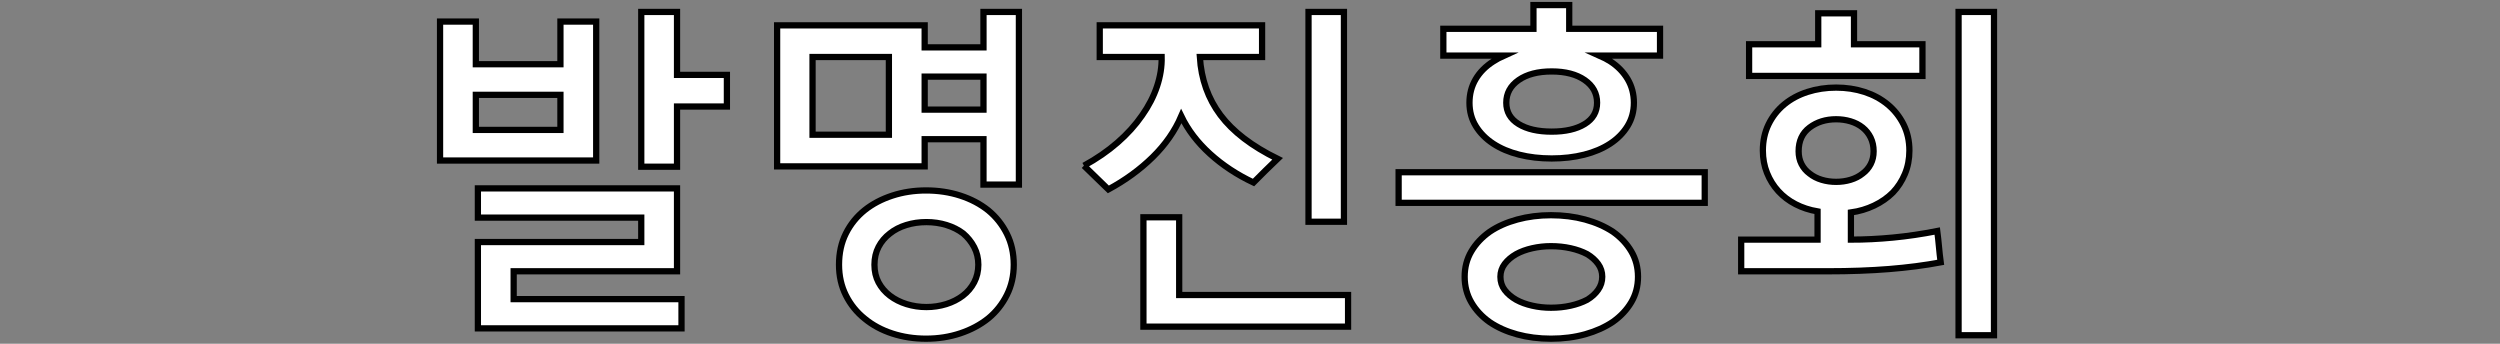 <?xml version="1.0" encoding="utf-8"?>
<!-- Generator: Adobe Illustrator 16.0.0, SVG Export Plug-In . SVG Version: 6.00 Build 0)  -->
<!DOCTYPE svg PUBLIC "-//W3C//DTD SVG 1.1//EN" "http://www.w3.org/Graphics/SVG/1.1/DTD/svg11.dtd">
<svg version="1.1" id="레이어_1" xmlns="http://www.w3.org/2000/svg" xmlns:xlink="http://www.w3.org/1999/xlink" x="0px"
	 y="0px" width="400px" height="55px" viewBox="0 0 400 55" enable-background="new 0 0 400 55" xml:space="preserve">
<rect x="0" y="0" width="400" height="55" fill="#808080" stroke="none"/>
<polygon fill="#FFFFFF" stroke="#000000" stroke-miterlimit="10" points="76.461,30.141 76.461,34.82 102.601,34.82 102.601,38.727 
	76.461,38.727 76.461,52.539 109.041,52.539 109.041,47.861 82.185,47.861 82.185,43.404 108.324,43.404 108.324,30.141 "/>
<path fill="#FFFFFF" stroke="#000000" stroke-miterlimit="10" d="M89.669,3.451v6.825H76.132V3.451h-5.724v22.233h24.984V3.451
	H89.669z M89.669,20.786H76.132v-5.613h13.537V20.786z"/>
<polygon fill="#FFFFFF" stroke="#000000" stroke-miterlimit="10" points="102.601,1.911 102.601,26.674 108.324,26.674 
	108.324,17.043 116.304,17.043 116.304,11.981 108.324,11.981 108.324,1.911 "/>
<path fill="#FFFFFF" stroke="#000000" stroke-miterlimit="10" d="M157.357,1.911v5.668h-9.41V4.056h-23.608V26.62h23.608v-4.348
	h9.41v7.263h5.668V1.911H157.357z M142.223,21.557h-12.217V9.12h12.217V21.557z M157.357,17.54h-9.41v-5.282h9.41V17.54z"/>
<path fill="#FFFFFF" stroke="#000000" stroke-miterlimit="10" d="M158.128,33.664c-1.285-1.027-2.78-1.816-4.486-2.367
	c-1.705-0.551-3.531-0.826-5.475-0.826c-1.908,0-3.706,0.275-5.393,0.826c-1.688,0.551-3.156,1.32-4.403,2.311
	c-1.284,1.029-2.293,2.275-3.026,3.742c-0.735,1.469-1.101,3.137-1.101,5.008c0,1.799,0.366,3.432,1.101,4.898
	c0.733,1.467,1.742,2.715,3.026,3.742c1.247,1.027,2.715,1.816,4.403,2.367c1.687,0.549,3.485,0.824,5.393,0.824
	c1.944,0,3.77-0.285,5.475-0.854c1.706-0.568,3.201-1.367,4.486-2.393c1.246-1.027,2.237-2.275,2.971-3.742s1.101-3.082,1.101-4.844
	c0-1.834-0.367-3.484-1.101-4.951C160.365,35.938,159.374,34.691,158.128,33.664z M155.871,45.164
	c-0.44,0.846-1.046,1.561-1.816,2.146s-1.66,1.037-2.669,1.35c-1.009,0.311-2.063,0.469-3.164,0.469s-2.156-0.158-3.164-0.469
	c-1.01-0.313-1.899-0.764-2.67-1.35c-0.77-0.586-1.375-1.293-1.815-2.119c-0.44-0.824-0.661-1.77-0.661-2.834
	s0.221-2.016,0.661-2.861c0.44-0.844,1.045-1.559,1.815-2.146c0.734-0.586,1.605-1.035,2.615-1.346
	c1.008-0.313,2.081-0.469,3.219-0.469c1.137,0,2.21,0.156,3.219,0.469c1.009,0.311,1.899,0.76,2.669,1.346
	c0.734,0.625,1.321,1.359,1.761,2.201c0.44,0.846,0.661,1.781,0.661,2.807C156.532,43.385,156.311,44.32,155.871,45.164z"/>
<path fill="#FFFFFF" stroke="#000000" stroke-miterlimit="10" d="M173.428,26.509c2.017-1.101,3.805-2.329,5.364-3.688
	c1.56-1.356,2.87-2.807,3.935-4.347c1.063-1.504,1.861-3.055,2.394-4.65s0.78-3.164,0.744-4.705h-9.906V4.056h25.974V9.12h-9.959
	c0.22,3.559,1.32,6.658,3.302,9.299c1.981,2.643,5.026,4.973,9.135,6.99c-0.66,0.624-1.312,1.257-1.954,1.898
	c-0.643,0.643-1.275,1.275-1.898,1.898c-2.642-1.247-4.961-2.779-6.961-4.594c-2-1.817-3.531-3.825-4.596-6.026
	c-1.027,2.386-2.55,4.567-4.566,6.549c-2.02,1.981-4.385,3.707-7.1,5.173c-0.66-0.623-1.313-1.256-1.953-1.898
	C174.738,27.766,174.088,27.133,173.428,26.509"/>
<polygon fill="#FFFFFF" stroke="#000000" stroke-miterlimit="10" points="215.69,52.264 182.947,52.264 182.947,34.764 
	188.67,34.764 188.67,47.201 215.69,47.201 "/>
<rect x="209.362" y="1.911" fill="#FFFFFF" stroke="#000000" stroke-miterlimit="10" width="5.668" height="33.568"/>
<rect x="223.779" y="27.556" fill="#FFFFFF" stroke="#000000" stroke-miterlimit="10" width="48.979" height="4.897"/>
<path fill="#FFFFFF" stroke="#000000" stroke-miterlimit="10" d="M265.604,4.607h-14.529V0.81h-5.723v3.797h-14.418v4.292h9.713
	c-0.619,0.278-1.2,0.586-1.732,0.936c-1.211,0.771-2.147,1.716-2.808,2.833c-0.659,1.121-0.991,2.376-0.991,3.771
	c0,1.395,0.34,2.641,1.02,3.741c0.678,1.101,1.604,2.036,2.779,2.807c1.173,0.771,2.558,1.358,4.154,1.762
	c1.596,0.403,3.329,0.605,5.2,0.605s3.604-0.202,5.201-0.605c1.595-0.403,2.979-0.991,4.153-1.762
	c1.175-0.771,2.101-1.706,2.781-2.807c0.678-1.101,1.018-2.347,1.018-3.741c0-1.396-0.331-2.65-0.991-3.771
	c-0.661-1.117-1.578-2.063-2.752-2.833c-0.549-0.35-1.143-0.658-1.771-0.936h9.696V4.607z M253.552,19.85
	c-1.321,0.808-3.082,1.211-5.283,1.211c-2.2,0-3.962-0.403-5.282-1.211c-1.322-0.808-1.981-1.943-1.981-3.411
	c0-1.504,0.659-2.715,1.981-3.633c1.32-0.916,3.082-1.375,5.282-1.375c2.201,0,3.962,0.459,5.283,1.375
	c1.321,0.918,1.981,2.129,1.981,3.633C255.533,17.907,254.873,19.042,253.552,19.85z"/>
<polygon fill="#FFFFFF" stroke="#000000" stroke-miterlimit="10" points="279.856,12.146 279.856,7.083 290.917,7.083 290.917,2.13 
	296.641,2.13 296.641,7.083 307.592,7.083 307.592,12.146 "/>
<path fill="#FFFFFF" stroke="#000000" stroke-miterlimit="10" d="M258.064,37.074c-1.285-0.842-2.771-1.494-4.458-1.953
	c-1.688-0.457-3.504-0.688-5.448-0.688c-1.908,0-3.705,0.23-5.393,0.688c-1.688,0.459-3.156,1.111-4.402,1.953
	c-1.248,0.881-2.229,1.926-2.945,3.139c-0.715,1.209-1.072,2.568-1.072,4.072s0.357,2.871,1.072,4.1
	c0.717,1.229,1.697,2.283,2.945,3.164c1.246,0.844,2.705,1.494,4.375,1.953c1.67,0.457,3.476,0.688,5.42,0.688
	c1.981,0,3.815-0.238,5.504-0.715c1.687-0.477,3.154-1.139,4.402-1.98c1.246-0.881,2.229-1.928,2.944-3.137
	c0.715-1.211,1.073-2.568,1.073-4.072s-0.358-2.863-1.073-4.072C260.293,39,259.311,37.955,258.064,37.074z M255.697,46.375
	c-0.439,0.625-1.026,1.156-1.761,1.596c-0.771,0.404-1.651,0.717-2.641,0.936c-0.991,0.221-2.036,0.33-3.138,0.33
	c-1.026,0-2.027-0.109-2.998-0.33c-0.974-0.219-1.826-0.531-2.56-0.936c-0.771-0.439-1.385-0.963-1.844-1.568
	s-0.688-1.311-0.688-2.117c0-0.771,0.229-1.459,0.688-2.064s1.073-1.129,1.844-1.568c0.733-0.404,1.586-0.715,2.56-0.936
	c0.971-0.221,1.972-0.33,2.998-0.33c1.102,0,2.146,0.109,3.138,0.33c0.989,0.221,1.87,0.531,2.641,0.936
	c0.734,0.439,1.321,0.963,1.761,1.568c0.44,0.605,0.662,1.293,0.662,2.064C256.359,45.055,256.138,45.752,255.697,46.375z"/>
<path fill="#FFFFFF" stroke="#000000" stroke-miterlimit="10" d="M310.233,39.469c-0.074-0.824-0.165-1.66-0.275-2.504
	c-2.421,0.477-4.778,0.826-7.071,1.045c-2.293,0.221-4.541,0.332-6.742,0.332v-4.348c1.322-0.184,2.56-0.551,3.716-1.102
	c1.155-0.551,2.155-1.246,2.999-2.092c0.807-0.842,1.449-1.834,1.926-2.971c0.477-1.137,0.716-2.384,0.716-3.742
	c0-1.54-0.313-2.935-0.936-4.182c-0.624-1.247-1.468-2.312-2.532-3.192c-1.064-0.88-2.302-1.549-3.714-2.009
	c-1.413-0.458-2.927-0.688-4.54-0.688c-1.615,0-3.137,0.229-4.568,0.688c-1.43,0.46-2.678,1.129-3.742,2.009
	c-1.063,0.881-1.897,1.945-2.504,3.192c-0.604,1.247-0.908,2.642-0.908,4.182c0,1.285,0.222,2.477,0.662,3.577
	c0.439,1.101,1.045,2.074,1.815,2.917s1.687,1.541,2.751,2.09c1.064,0.551,2.238,0.936,3.521,1.156v4.514H278.59v5.063h13.868
	c3.558,0,6.824-0.119,9.796-0.357c2.971-0.238,5.723-0.598,8.256-1.074C310.398,41.129,310.307,40.293,310.233,39.469z
	 M293.779,29.096c-0.809,0-1.578-0.109-2.311-0.33c-0.735-0.221-1.377-0.551-1.927-0.991c-0.551-0.403-0.983-0.908-1.294-1.514
	c-0.313-0.605-0.467-1.293-0.467-2.063c0-1.65,0.586-2.917,1.761-3.797c1.173-0.881,2.587-1.321,4.237-1.321
	c0.807,0,1.577,0.11,2.311,0.331c0.734,0.22,1.377,0.551,1.926,0.99c0.552,0.44,0.981,0.981,1.293,1.623
	c0.313,0.643,0.469,1.367,0.469,2.174c0,0.771-0.156,1.458-0.469,2.063c-0.312,0.605-0.741,1.11-1.293,1.514
	c-0.549,0.44-1.191,0.77-1.926,0.991C295.356,28.986,294.586,29.096,293.779,29.096z"/>
<rect x="313.37" y="1.91" fill="#FFFFFF" stroke="#000000" stroke-miterlimit="10" width="5.668" height="51.729"/>
</svg>
